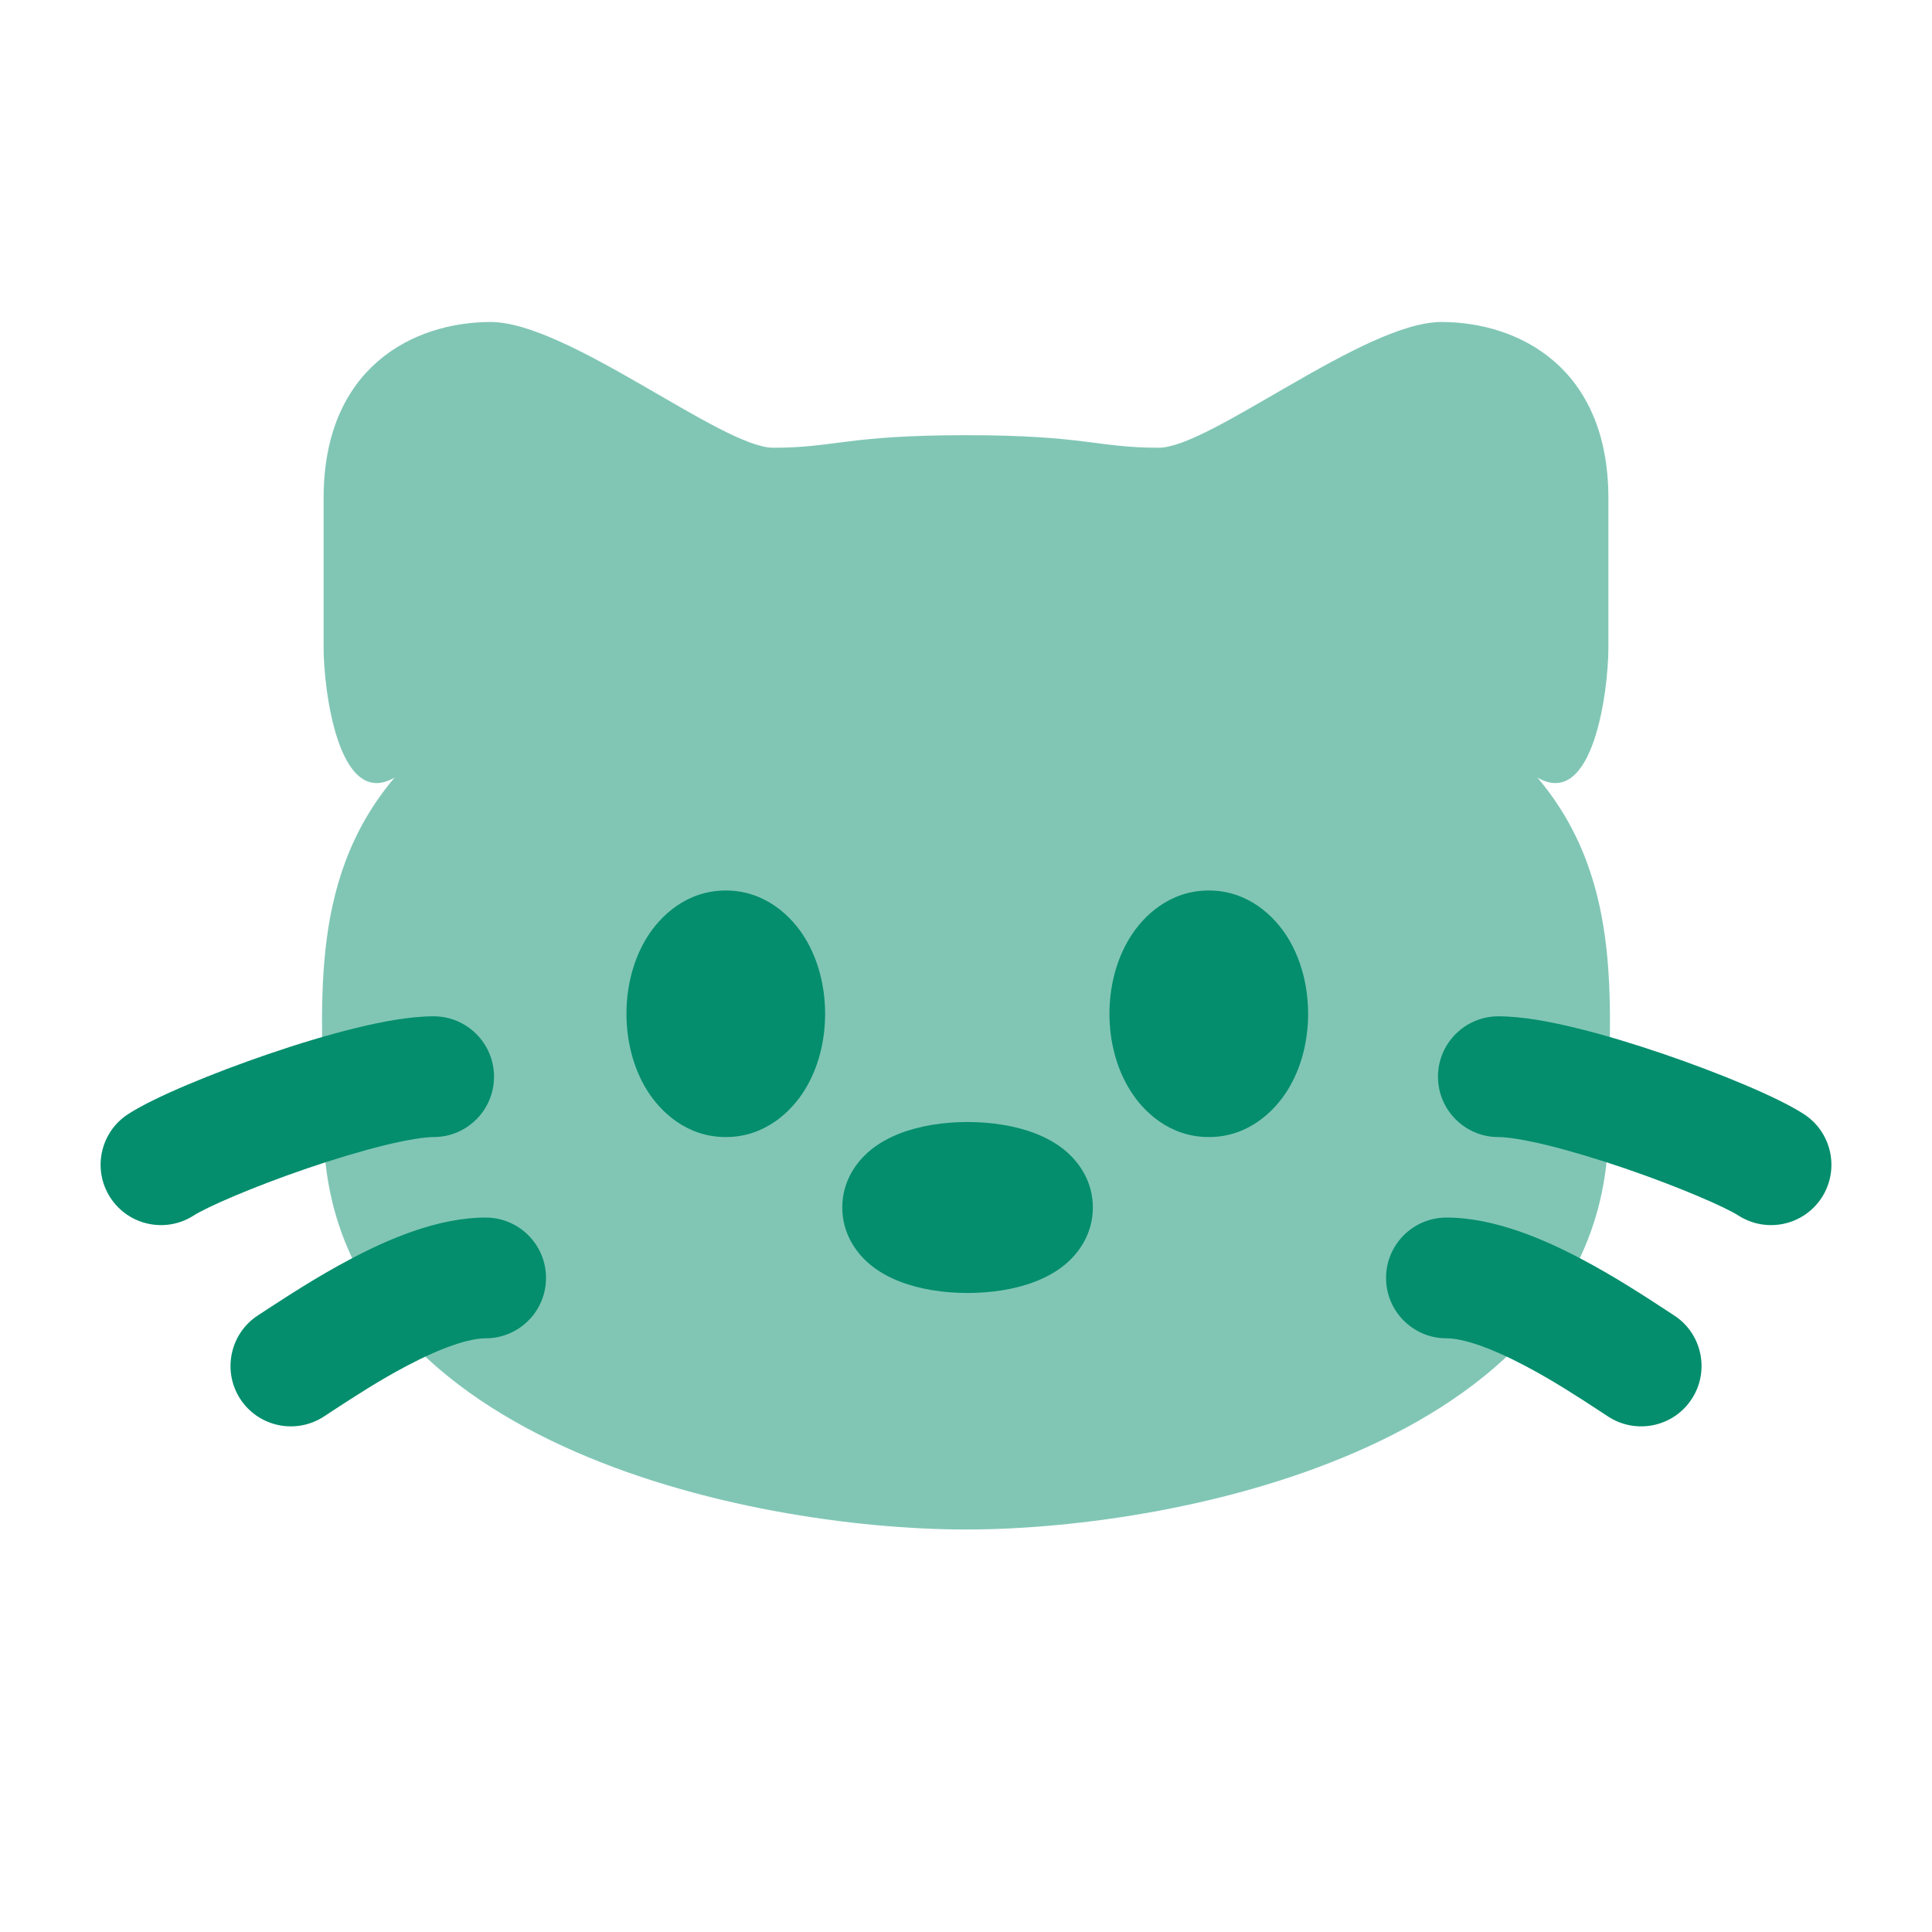 <!DOCTYPE svg PUBLIC "-//W3C//DTD SVG 1.1//EN" "http://www.w3.org/Graphics/SVG/1.1/DTD/svg11.dtd">
<!-- Uploaded to: SVG Repo, www.svgrepo.com, Transformed by: SVG Repo Mixer Tools -->
<svg width="800px" height="800px" viewBox="0 0 24 24" fill="none" xmlns="http://www.w3.org/2000/svg">
<g id="SVGRepo_bgCarrier" stroke-width="0"/>
<g id="SVGRepo_tracerCarrier" stroke-linecap="round" stroke-linejoin="round"/>
<g id="SVGRepo_iconCarrier"> <path opacity="0.5" d="M9.606 5.562C10.372 5.562 10.52 5.406 12 5.406C13.48 5.406 13.628 5.562 14.394 5.562C15.032 5.562 16.948 4 17.905 4C18.863 4 19.98 4.563 19.98 6.188V8.062C19.978 8.555 19.799 10.063 19.099 9.66C20.211 10.974 19.98 12.582 19.98 14C19.98 17.906 14.713 19 12 19C9.287 19 4.02 17.906 4.02 14C4.02 12.582 3.789 10.974 4.901 9.66C4.201 10.063 4.022 8.555 4.02 8.062V6.188C4.02 4.562 5.137 4 6.095 4C7.052 4 8.968 5.562 9.606 5.562Z" fill="#048E6D"/> <path d="M9.016 11.062C8.527 11.062 8.201 11.38 8.036 11.646C7.864 11.924 7.782 12.261 7.782 12.594C7.782 12.926 7.864 13.263 8.036 13.541C8.201 13.807 8.527 14.125 9.016 14.125C9.505 14.125 9.831 13.807 9.996 13.541C10.168 13.263 10.25 12.926 10.25 12.594C10.25 12.261 10.168 11.924 9.996 11.646C9.831 11.38 9.505 11.062 9.016 11.062Z" fill="#048E6D"/> <path d="M14.037 11.646C14.201 11.38 14.527 11.062 15.016 11.062C15.505 11.062 15.831 11.38 15.996 11.646C16.168 11.924 16.25 12.261 16.25 12.594C16.25 12.926 16.168 13.263 15.996 13.541C15.831 13.807 15.505 14.125 15.016 14.125C14.527 14.125 14.201 13.807 14.037 13.541C13.864 13.263 13.782 12.926 13.782 12.594C13.782 12.261 13.864 11.924 14.037 11.646Z" fill="#048E6D"/> <path fill-rule="evenodd" clip-rule="evenodd" d="M11.178 14.08C11.431 13.982 11.728 13.938 12.019 13.938C12.311 13.938 12.608 13.982 12.861 14.08C12.984 14.128 13.136 14.203 13.269 14.325C13.403 14.448 13.576 14.675 13.576 15C13.576 15.325 13.403 15.552 13.269 15.675C13.136 15.797 12.984 15.872 12.861 15.92C12.608 16.018 12.311 16.062 12.019 16.062C11.728 16.062 11.431 16.018 11.178 15.92C11.055 15.872 10.903 15.797 10.77 15.675C10.636 15.552 10.463 15.325 10.463 15C10.463 14.675 10.636 14.448 10.77 14.325C10.903 14.203 11.055 14.128 11.178 14.08Z" fill="#048E6D"/> <path d="M17.863 13.375C17.863 12.961 18.199 12.625 18.613 12.625C18.909 12.625 19.264 12.692 19.594 12.774C19.939 12.858 20.313 12.973 20.671 13.095C21.354 13.329 22.08 13.627 22.407 13.839C22.755 14.063 22.855 14.528 22.631 14.876C22.406 15.224 21.942 15.323 21.594 15.099C21.437 14.998 20.872 14.749 20.185 14.514C19.857 14.402 19.526 14.302 19.236 14.23C18.931 14.155 18.721 14.125 18.613 14.125C18.199 14.125 17.863 13.789 17.863 13.375Z" fill="#048E6D"/> <path d="M17.968 15.125C17.554 15.125 17.218 15.461 17.218 15.875C17.218 16.289 17.554 16.625 17.968 16.625C18.174 16.625 18.517 16.74 18.948 16.968C19.29 17.148 19.604 17.353 19.849 17.513C19.895 17.544 19.939 17.572 19.98 17.599C20.328 17.823 20.793 17.724 21.017 17.376C21.242 17.028 21.142 16.563 20.794 16.339C20.761 16.317 20.723 16.293 20.681 16.265C20.439 16.107 20.059 15.858 19.649 15.642C19.192 15.4 18.568 15.125 17.968 15.125Z" fill="#048E6D"/> <path d="M3.815 14.514C3.128 14.749 2.563 14.998 2.407 15.099C2.059 15.323 1.595 15.224 1.37 14.876C1.145 14.528 1.245 14.063 1.593 13.839C1.921 13.627 2.646 13.329 3.33 13.095C3.687 12.973 4.062 12.858 4.407 12.774C4.737 12.692 5.091 12.625 5.387 12.625C5.801 12.625 6.137 12.961 6.137 13.375C6.137 13.789 5.801 14.125 5.387 14.125C5.28 14.125 5.07 14.155 4.765 14.23C4.475 14.302 4.144 14.402 3.815 14.514Z" fill="#048E6D"/> <path d="M4.02 17.599C4.061 17.572 4.105 17.544 4.151 17.513C4.397 17.353 4.71 17.148 5.052 16.968C5.483 16.74 5.827 16.625 6.033 16.625C6.447 16.625 6.783 16.289 6.783 15.875C6.783 15.461 6.447 15.125 6.033 15.125C5.432 15.125 4.808 15.4 4.352 15.642C3.942 15.858 3.562 16.107 3.319 16.265C3.278 16.293 3.24 16.317 3.206 16.339C2.859 16.563 2.759 17.028 2.983 17.376C3.208 17.724 3.672 17.823 4.02 17.599Z" fill="#048E6D"/> </g>
</svg>